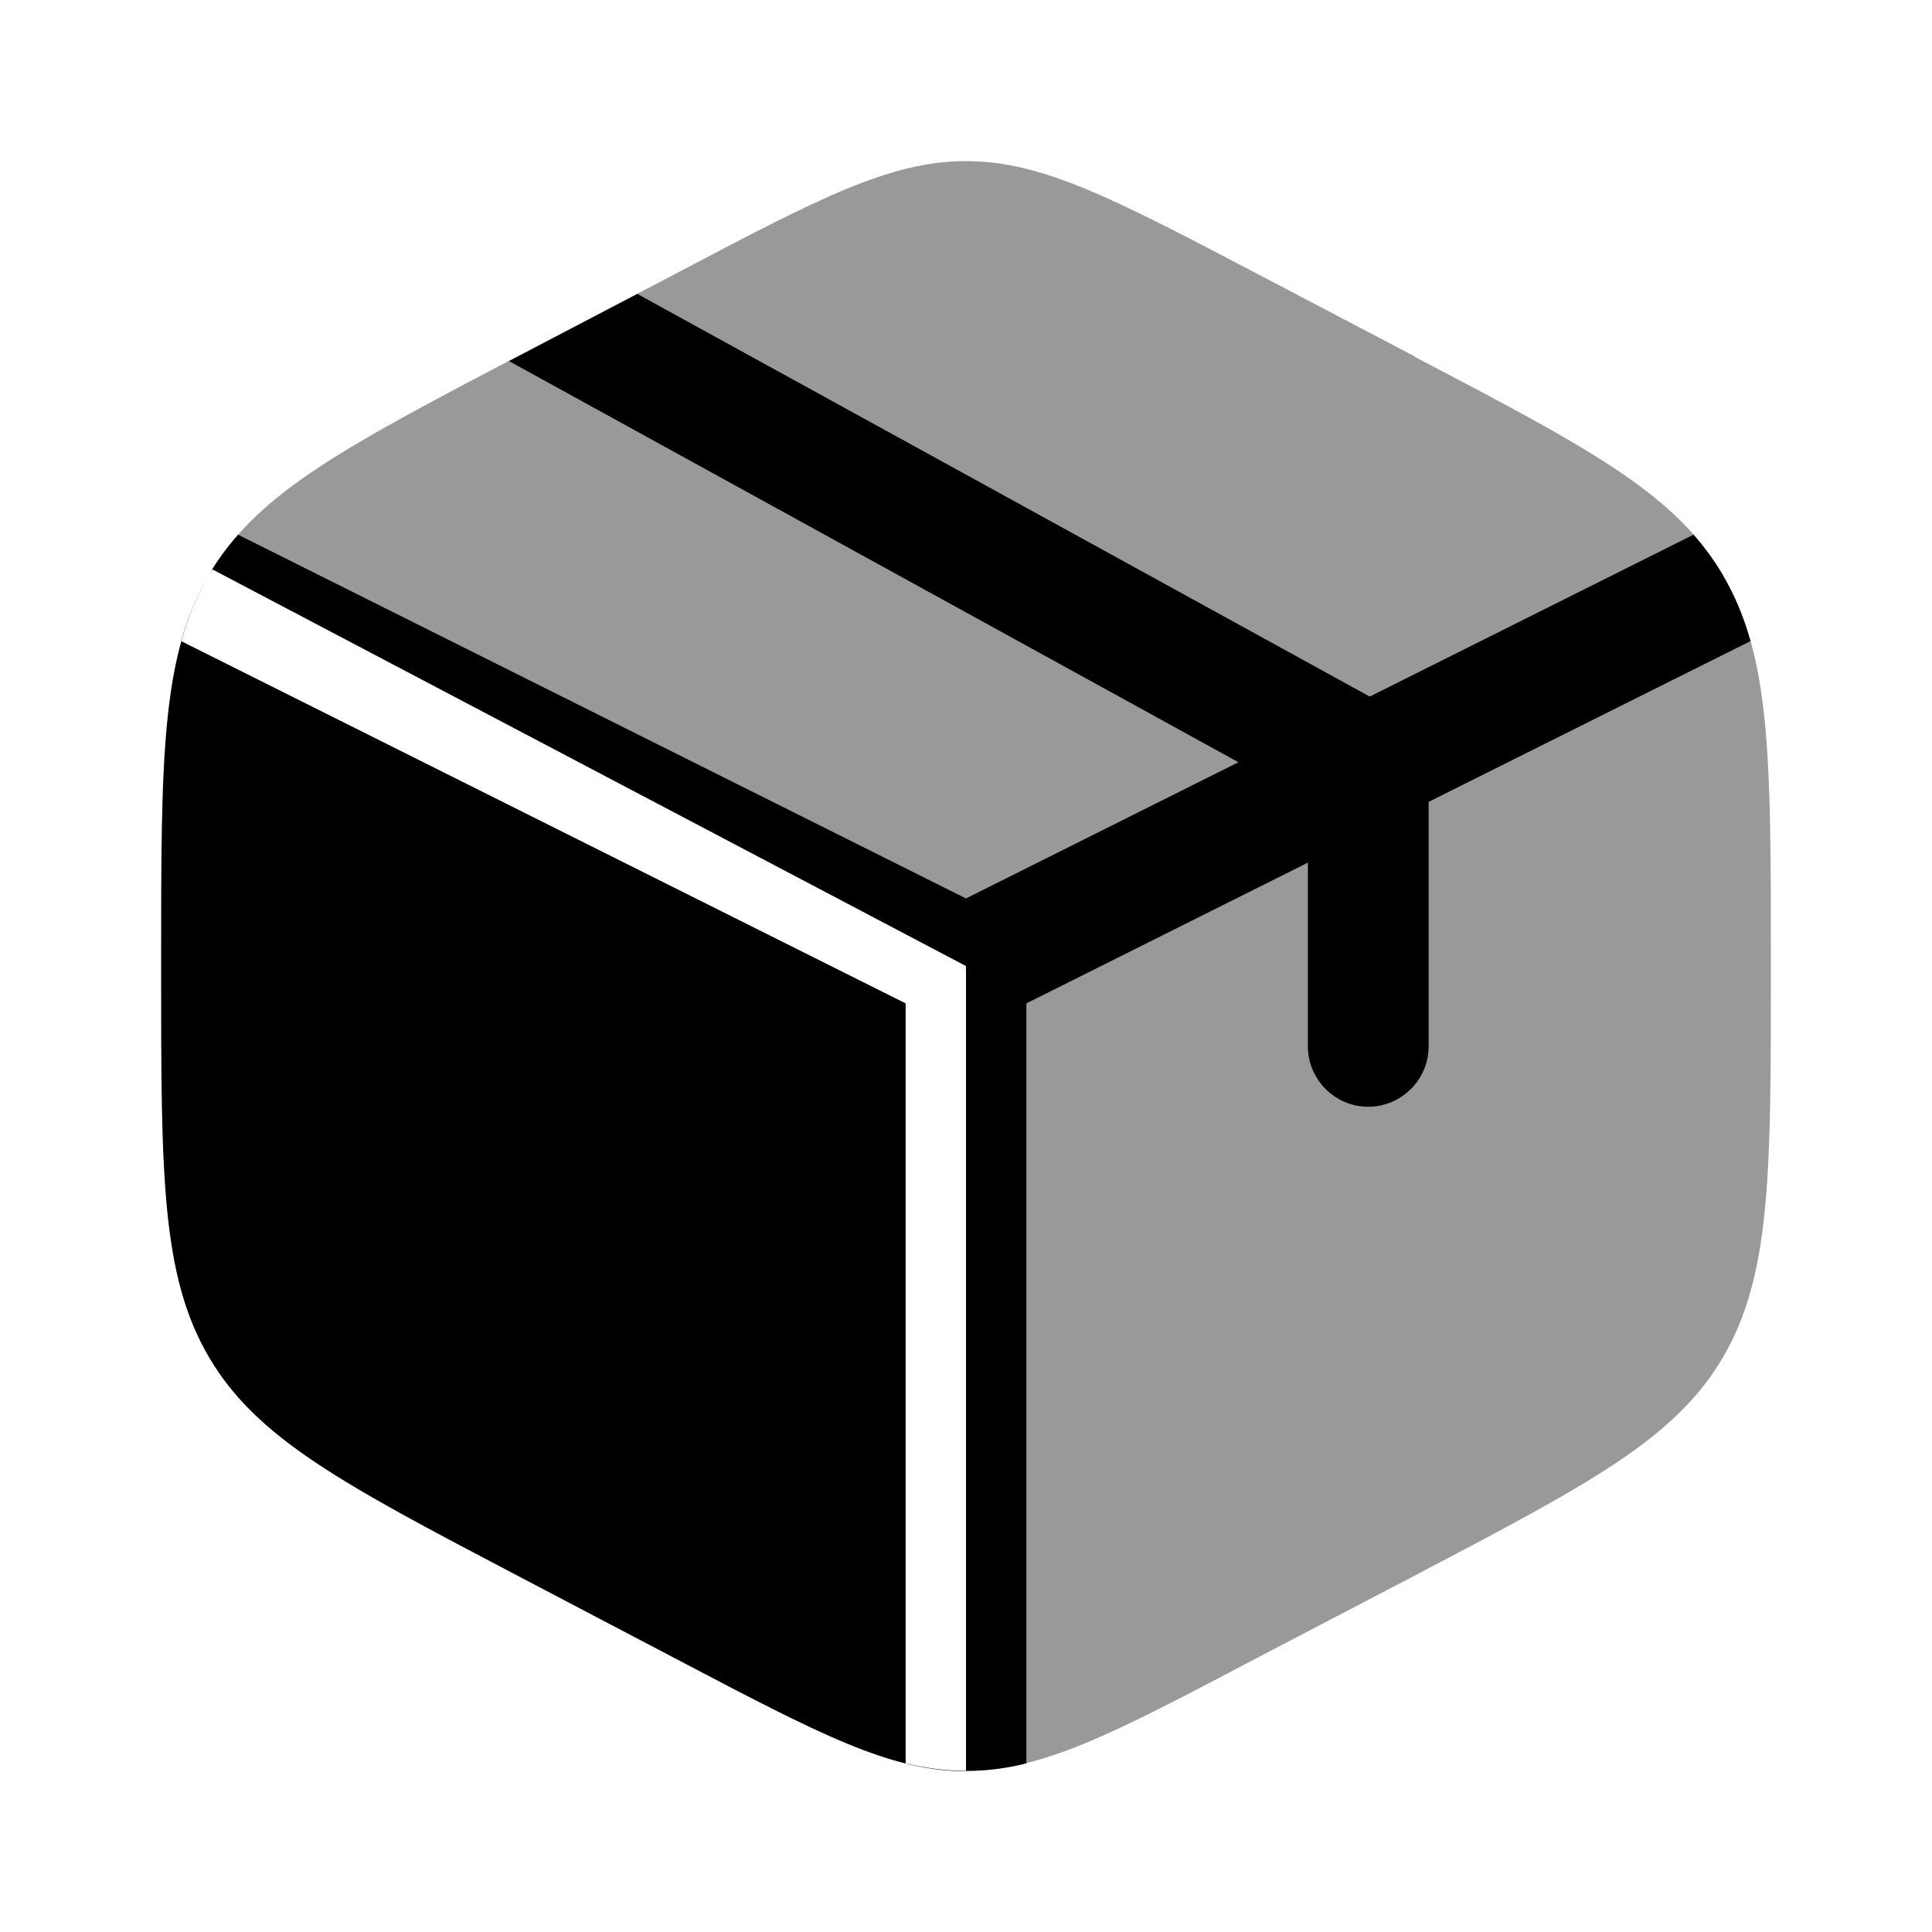 <svg xmlns="http://www.w3.org/2000/svg" viewBox="0 0 512 512"><!--!Font Awesome Pro 6.6.0 by @fontawesome - https://fontawesome.com License - https://fontawesome.com/license (Commercial License) Copyright 2024 Fonticons, Inc.--><path class="fa-secondary" opacity=".4" d="M375 94.5L332.3 72.1C294.9 52.5 276.1 42.7 256 42.7s-38.9 9.8-76.3 29.5L137 94.5c-44.9 23.6-67.8 35.6-80.7 56.3L256 256 455.7 150.9c-12.9-20.8-35.9-32.8-80.7-56.3zm81.6 57.8c-.3-.5-.6-1-.9-1.4L256 256V469.3c20.1 0 38.9-9.8 76.3-29.5L375 417.5c45.9-24.1 68.9-36.1 81.6-57.8s12.7-48.6 12.7-102.4v-2.5c0-53.9 0-80.8-12.7-102.4z"/><path class="fa-primary" d="M179.7 439.9c37.5 19.7 56.2 29.5 76.3 29.5V256L56.3 150.9c-.3 .5-.6 .9-.9 1.4C42.7 174 42.7 200.9 42.7 254.8v2.5c0 53.9 0 80.8 12.7 102.4s35.7 33.7 81.6 57.8l42.7 22.4zM134.9 95.7c.7-.4 1.4-.7 2.1-1.1l31.9-16.7L363 184.6l85.8-42.9c2.9 3.3 5.5 6.8 7.7 10.6c3.2 5.4 5.6 11.2 7.4 17.6l-85.3 42.6v64.8c0 8.8-7.2 16-16 16s-16-7.2-16-16V228.6L272 265.9V467.3c-5.5 1.4-10.7 2-16 2s-10.5-.7-16-2V265.9l-192-96c1.8-6.4 4.2-12.2 7.4-17.6c2.2-3.8 4.8-7.3 7.7-10.6L256 238.1 328.2 202 134.9 95.7z"/></svg>